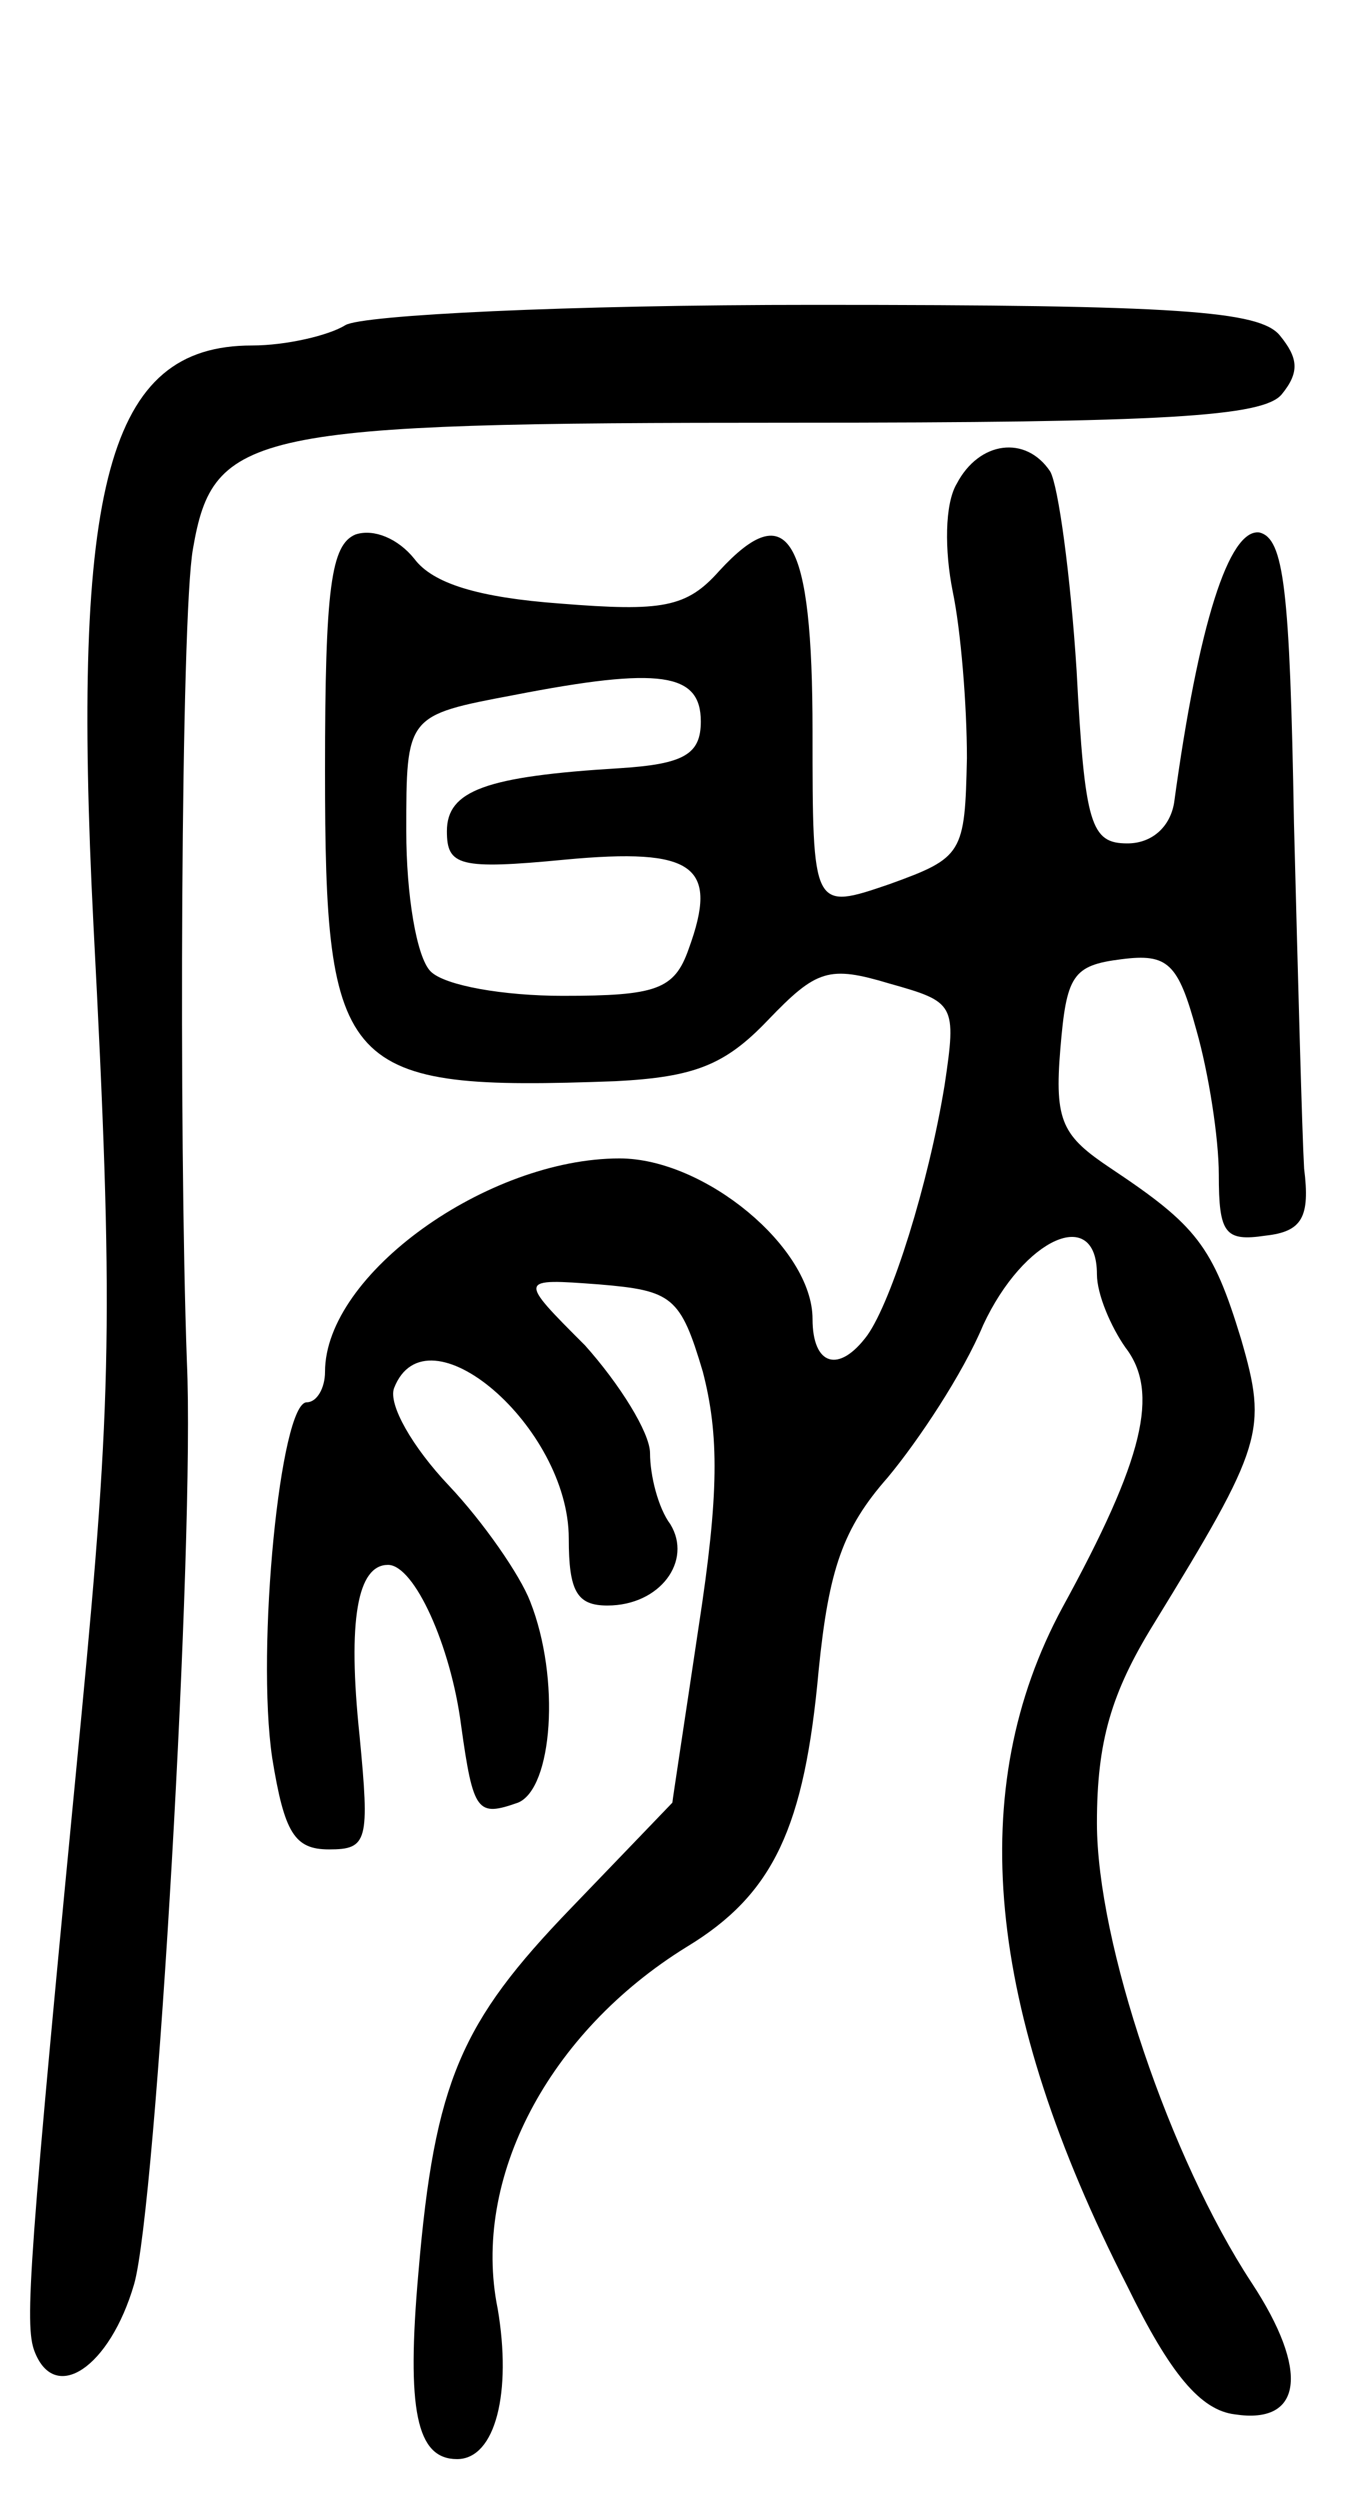 <svg version="1.0" xmlns="http://www.w3.org/2000/svg"
 width="67pt" height="123pt" viewBox="0 0 67 123"
 preserveAspectRatio="xMidYMid meet">
<g transform="translate(0,123) scale(0.1,-0.1)"
fill="#000000" stroke="none">
<path d="M170 1070 c-8 -5 -29 -10 -46 -10 -71 0 -89 -68 -78 -285 10 -191 9
-233 -6 -390 -26 -269 -28 -299 -23 -312 10 -26 37 -8 49 33 11 38 30 367 26
454 -4 111 -3 367 3 400 10 58 28 62 294 62 185 0 233 3 242 14 9 11 8 18 -1
29 -10 12 -49 15 -229 15 -122 0 -223 -5 -231 -10z"/>
<path d="M471 992 c-6 -10 -6 -33 -2 -53 4 -19 7 -56 7 -82 -1 -47 -2 -49 -38
-62 -38 -13 -38 -13 -38 75 0 96 -12 116 -46 79 -16 -18 -28 -20 -78 -16 -41
3 -63 10 -72 22 -8 10 -20 15 -29 12 -12 -5 -15 -26 -15 -116 0 -149 8 -158
143 -153 39 2 54 8 75 30 24 25 30 27 60 18 32 -9 33 -10 27 -50 -8 -49 -26
-106 -38 -123 -14 -19 -27 -15 -27 8 0 35 -53 79 -95 79 -65 0 -145 -57 -145
-105 0 -8 -4 -15 -9 -15 -13 0 -25 -121 -17 -175 6 -37 11 -45 28 -45 19 0 20
4 15 56 -6 57 -1 84 14 84 13 0 31 -40 36 -79 6 -43 8 -45 28 -38 17 7 21 61
6 99 -5 13 -23 39 -40 57 -18 19 -30 40 -27 48 16 41 86 -19 86 -74 0 -26 4
-33 19 -33 26 0 42 22 31 40 -6 8 -10 24 -10 35 0 10 -15 34 -32 53 -33 33
-33 33 7 30 36 -3 40 -6 51 -43 8 -31 8 -60 -2 -125 -7 -47 -13 -86 -13 -87
-1 -1 -23 -24 -50 -52 -54 -56 -67 -85 -75 -179 -6 -68 -1 -92 19 -92 19 0 27
33 20 74 -13 64 25 136 93 178 43 26 58 59 65 136 5 50 12 70 34 95 15 18 37
51 47 75 20 43 56 59 56 25 0 -10 7 -26 14 -36 17 -22 9 -55 -31 -128 -48 -89
-38 -197 32 -334 21 -43 36 -61 53 -63 33 -5 37 21 8 65 -40 61 -76 167 -76
226 0 40 7 64 28 98 54 88 56 95 43 140 -14 46 -22 56 -64 84 -24 16 -28 23
-25 59 3 36 6 41 30 44 23 3 28 -2 37 -35 6 -21 11 -53 11 -71 0 -29 3 -33 23
-30 18 2 22 9 19 33 -1 17 -3 93 -5 170 -2 116 -5 140 -17 143 -15 2 -30 -45
-42 -133 -2 -12 -11 -20 -23 -20 -18 0 -21 9 -25 85 -3 47 -9 91 -13 98 -12
18 -35 15 -46 -6z m-126 -117 c0 -16 -8 -21 -40 -23 -66 -4 -85 -11 -85 -31 0
-17 6 -19 58 -14 64 6 76 -3 61 -44 -7 -20 -16 -23 -62 -23 -29 0 -58 5 -65
12 -7 7 -12 38 -12 69 0 57 0 57 53 67 72 14 92 11 92 -13z"/>
</g>
</svg>
